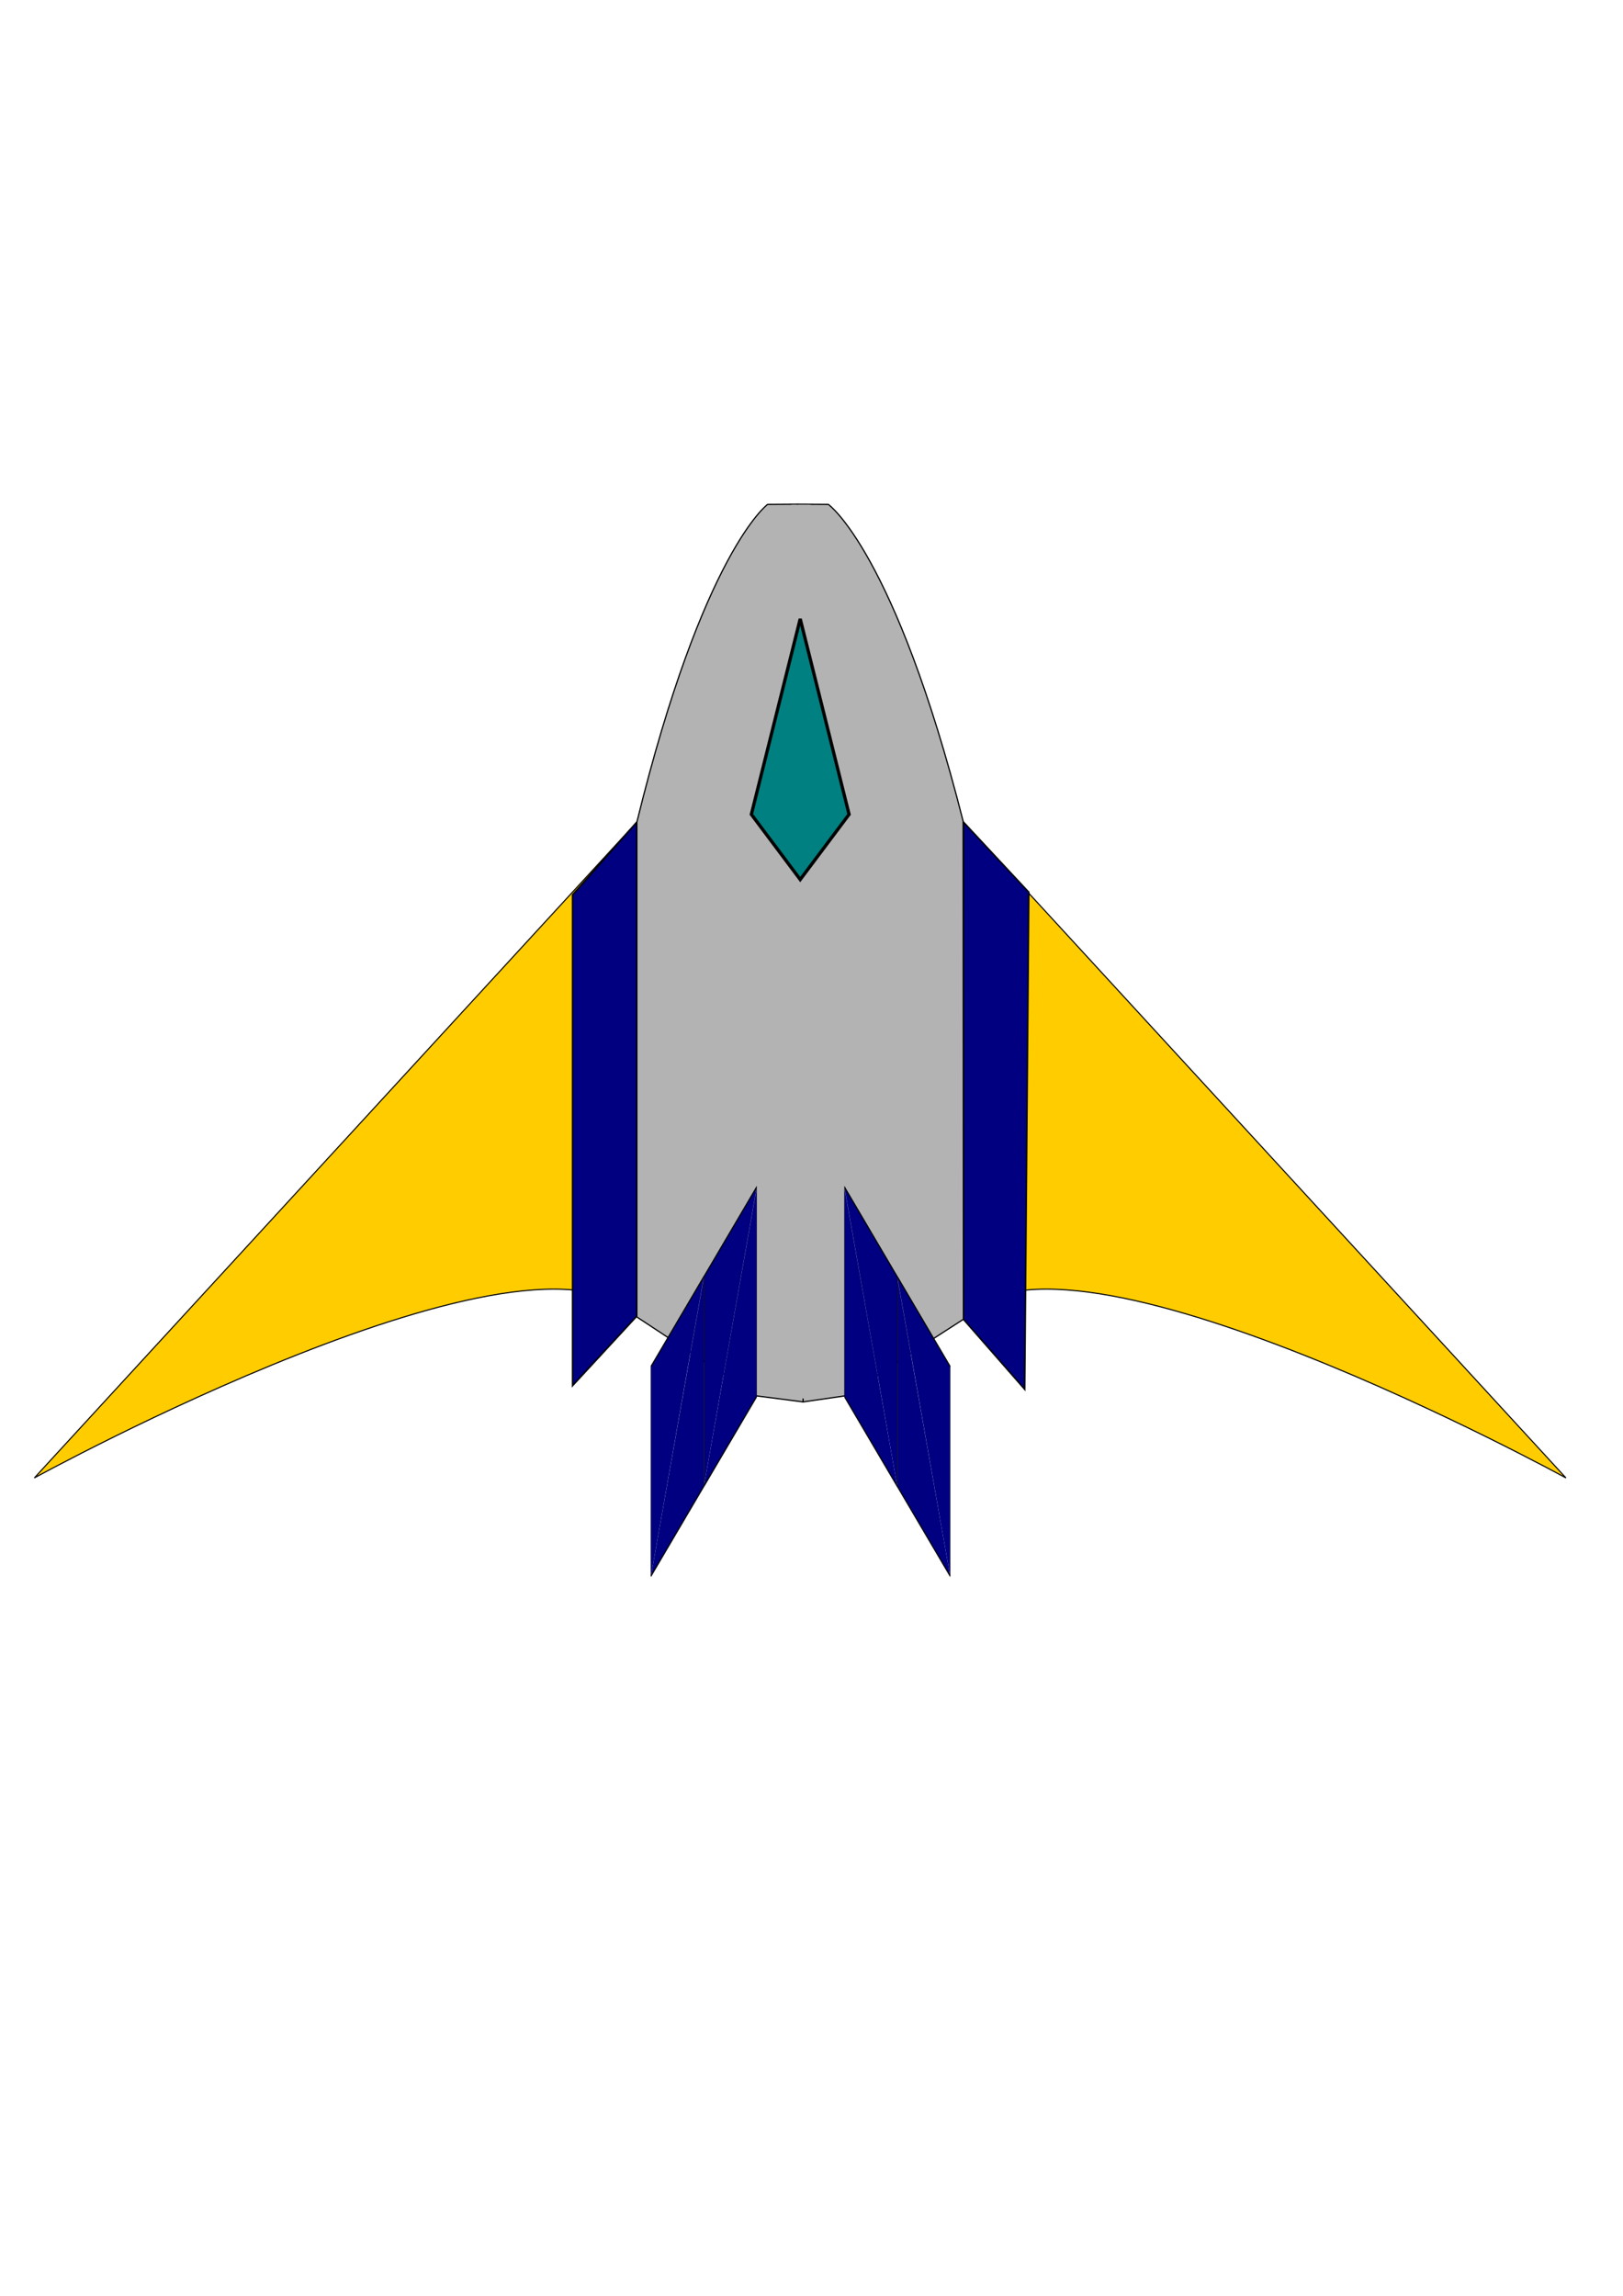 <?xml version="1.0" encoding="UTF-8" standalone="no"?>
<!-- Created with Inkscape (http://www.inkscape.org/) -->

<svg
   xmlns:dc="http://purl.org/dc/elements/1.1/"
   xmlns:cc="http://creativecommons.org/ns#"
   xmlns:rdf="http://www.w3.org/1999/02/22-rdf-syntax-ns#"
   xmlns:svg="http://www.w3.org/2000/svg"
   xmlns="http://www.w3.org/2000/svg"
   xmlns:sodipodi="http://sodipodi.sourceforge.net/DTD/sodipodi-0.dtd"
   xmlns:inkscape="http://www.inkscape.org/namespaces/inkscape"
   width="210mm"
   height="297mm"
   viewBox="0 0 210 297"
   version="1.1"
   id="svg8"
   inkscape:version="0.92.4 (5da689c313, 2019-01-14)"
   sodipodi:docname="ship2.svg">
  <defs
     id="defs2" />
  <sodipodi:namedview
     id="base"
     pagecolor="#ffffff"
     bordercolor="#666666"
     borderopacity="1.0"
     inkscape:pageopacity="0.0"
     inkscape:pageshadow="2"
     inkscape:zoom="1"
     inkscape:cx="330.73613"
     inkscape:cy="688.38171"
     inkscape:document-units="mm"
     inkscape:current-layer="layer1"
     showgrid="false"
     inkscape:window-width="1920"
     inkscape:window-height="1017"
     inkscape:window-x="-8"
     inkscape:window-y="-8"
     inkscape:window-maximized="1"
     inkscape:snap-page="false"
     inkscape:snap-grids="true"
     inkscape:snap-to-guides="true"
     showguides="false">
    <inkscape:grid
       type="xygrid"
       id="grid4480" />
  </sodipodi:namedview>
  <g
     inkscape:label="Layer 1"
     inkscape:groupmode="layer"
     id="layer1"
     style="display:inline">
    <g
       id="g4484"
       transform="translate(0.059,-0.116)" />
    <g
       id="g5594">
      <g
         id="g5565">
        <path
           style="fill:none;stroke:#000000;stroke-width:0.147px;stroke-linecap:butt;stroke-linejoin:miter;stroke-opacity:1"
           d="m 82.405,106.345 v 64.031"
           id="path3781"
           inkscape:connector-curvature="0"
           sodipodi:nodetypes="cc" />
        <path
           style="fill:none;stroke:#000000;stroke-width:0.147px;stroke-linecap:butt;stroke-linejoin:miter;stroke-opacity:1"
           d="m 124.655,106.345 v 64.031"
           id="path3781-6"
           inkscape:connector-curvature="0"
           sodipodi:nodetypes="cc" />
        <path
           style="fill:#ffcc00;stroke:#000000;stroke-width:0.143px;stroke-linecap:butt;stroke-linejoin:miter;stroke-opacity:1"
           d="m 124.655,106.345 77.963,84.848 c 0,0 -64.934,-35.633 -77.963,-20.817"
           id="path3964-5"
           inkscape:connector-curvature="0"
           sodipodi:nodetypes="ccc" />
        <path
           style="fill:#ffcc00;stroke:#000000;stroke-width:0.143px;stroke-linecap:butt;stroke-linejoin:miter;stroke-opacity:1"
           d="M 82.405,106.345 4.443,191.193 c 0,0 64.934,-35.633 77.963,-20.817"
           id="path3964-5-4"
           inkscape:connector-curvature="0"
           sodipodi:nodetypes="ccc" />
        <path
           style="fill:#000080;stroke:#000000;stroke-width:0.197px;stroke-linecap:butt;stroke-linejoin:miter;stroke-opacity:1"
           d="m 74.083,115.76 v 63.5 l 8.322,-9.005 v -63.91 z"
           id="path4042"
           inkscape:connector-curvature="0"
           sodipodi:nodetypes="ccccc" />
        <path
           style="fill:#000080;stroke:#000000;stroke-width:0.193px;stroke-linecap:butt;stroke-linejoin:miter;stroke-opacity:1"
           d="m 133.117,115.424 -0.529,64.31 -7.933,-9.064 v -64.326 z"
           id="path4042-8"
           inkscape:connector-curvature="0"
           sodipodi:nodetypes="ccccc" />
        <path
           sodipodi:nodetypes="cccccccccccccccccc"
           inkscape:connector-curvature="0"
           id="path5463"
           d="m 103.188,65.225 v 10.848 35.719 l 0.727,69.568 5.358,-0.775 15.382,-9.914 -0.036,-64.435 C 115.762,71.316 107.178,65.25 107.178,65.25 Z m 0,0 -3.87,0.026 c 0,0 -8.324,6.082 -16.912,41.094 l -1.77e-4,64.031 15.491,10.208 6.018,0.775 -0.727,-69.568 V 76.073 Z"
           style="display:inline;fill:#b3b3b3;stroke:#000000;stroke-width:0.158px;stroke-linecap:butt;stroke-linejoin:miter;stroke-opacity:1" />
        <rect
           style="fill:#b3b3b3;fill-opacity:1;fill-rule:evenodd;stroke:none;stroke-width:0.191;stroke-opacity:1"
           id="rect5535"
           width="2.416"
           height="115.611"
           x="102.434"
           y="65.305" />
        <g
           id="g4478-0-1"
           transform="matrix(0.598,0,0,1.307,39.091,-82.716)"
           style="display:inline;fill:#000080">
          <g
             transform="matrix(-0.282,0,0,0.818,134.656,-1.343)"
             id="g3859-6-9-8"
             style="fill:#000080">
            <path
               style="fill:#000080;stroke:#000000;stroke-width:0.265px;stroke-linecap:butt;stroke-linejoin:miter;stroke-opacity:1"
               d="m 128.768,222.818 v 25.194 l 40.472,10.844"
               id="path3843-7-1-2"
               inkscape:connector-curvature="0" />
            <path
               style="fill:#000080;stroke:#000000;stroke-width:0.265px;stroke-linecap:butt;stroke-linejoin:miter;stroke-opacity:1"
               d="m 169.24,258.857 v -22.741 -2.624 l -40.564,-10.869"
               id="path3853-0-8-7"
               inkscape:connector-curvature="0" />
          </g>
          <g
             transform="matrix(-0.282,0,0,0.818,123.205,7.546)"
             id="g3859-6-0-2-4"
             style="fill:#000080">
            <path
               style="fill:#000080;stroke:#000000;stroke-width:0.265px;stroke-linecap:butt;stroke-linejoin:miter;stroke-opacity:1"
               d="m 128.768,222.818 v 25.194 l 40.472,10.844"
               id="path3843-7-9-7-0"
               inkscape:connector-curvature="0" />
            <path
               style="fill:#000080;stroke:#000000;stroke-width:0.265px;stroke-linecap:butt;stroke-linejoin:miter;stroke-opacity:1"
               d="m 169.24,258.857 v -22.741 -2.624 l -40.564,-10.869"
               id="path3853-0-4-2-5"
               inkscape:connector-curvature="0" />
          </g>
        </g>
        <g
           id="g4478-0"
           transform="matrix(-0.598,0,0,1.307,168.079,-82.716)"
           style="fill:#000080">
          <g
             transform="matrix(-0.282,0,0,0.818,134.656,-1.343)"
             id="g3859-6-9"
             style="fill:#000080">
            <path
               style="fill:#000080;stroke:#000000;stroke-width:0.265px;stroke-linecap:butt;stroke-linejoin:miter;stroke-opacity:1"
               d="m 128.768,222.818 v 25.194 l 40.472,10.844"
               id="path3843-7-1"
               inkscape:connector-curvature="0" />
            <path
               style="fill:#000080;stroke:#000000;stroke-width:0.265px;stroke-linecap:butt;stroke-linejoin:miter;stroke-opacity:1"
               d="m 169.24,258.857 v -22.741 -2.624 l -40.564,-10.869"
               id="path3853-0-8"
               inkscape:connector-curvature="0" />
          </g>
          <g
             transform="matrix(-0.282,0,0,0.818,123.205,7.546)"
             id="g3859-6-0-2"
             style="fill:#000080">
            <path
               style="fill:#000080;stroke:#000000;stroke-width:0.265px;stroke-linecap:butt;stroke-linejoin:miter;stroke-opacity:1"
               d="m 128.768,222.818 v 25.194 l 40.472,10.844"
               id="path3843-7-9-7"
               inkscape:connector-curvature="0" />
            <path
               style="fill:#000080;stroke:#000000;stroke-width:0.265px;stroke-linecap:butt;stroke-linejoin:miter;stroke-opacity:1"
               d="m 169.24,258.857 v -22.741 -2.624 l -40.564,-10.869"
               id="path3853-0-4-2"
               inkscape:connector-curvature="0" />
          </g>
        </g>
      </g>
      <g
         style="fill:#800080"
         transform="matrix(1.593,0,0,1.593,-105.546,14.821)"
         id="g5533">
        <g
           style="fill:#800080"
           id="g4529">
          <g
             style="fill:#800080"
             id="g5490">
            <path
               inkscape:connector-curvature="0"
               id="path5541"
               d="m 131.253,62.122 3.969,-5.292 -3.969,-15.875 -3.969,15.875 z"
               style="fill:#008080;stroke:#000000;stroke-width:0.265px;stroke-linecap:butt;stroke-linejoin:miter;stroke-opacity:1" />
          </g>
        </g>
      </g>
    </g>
  </g>
</svg>
